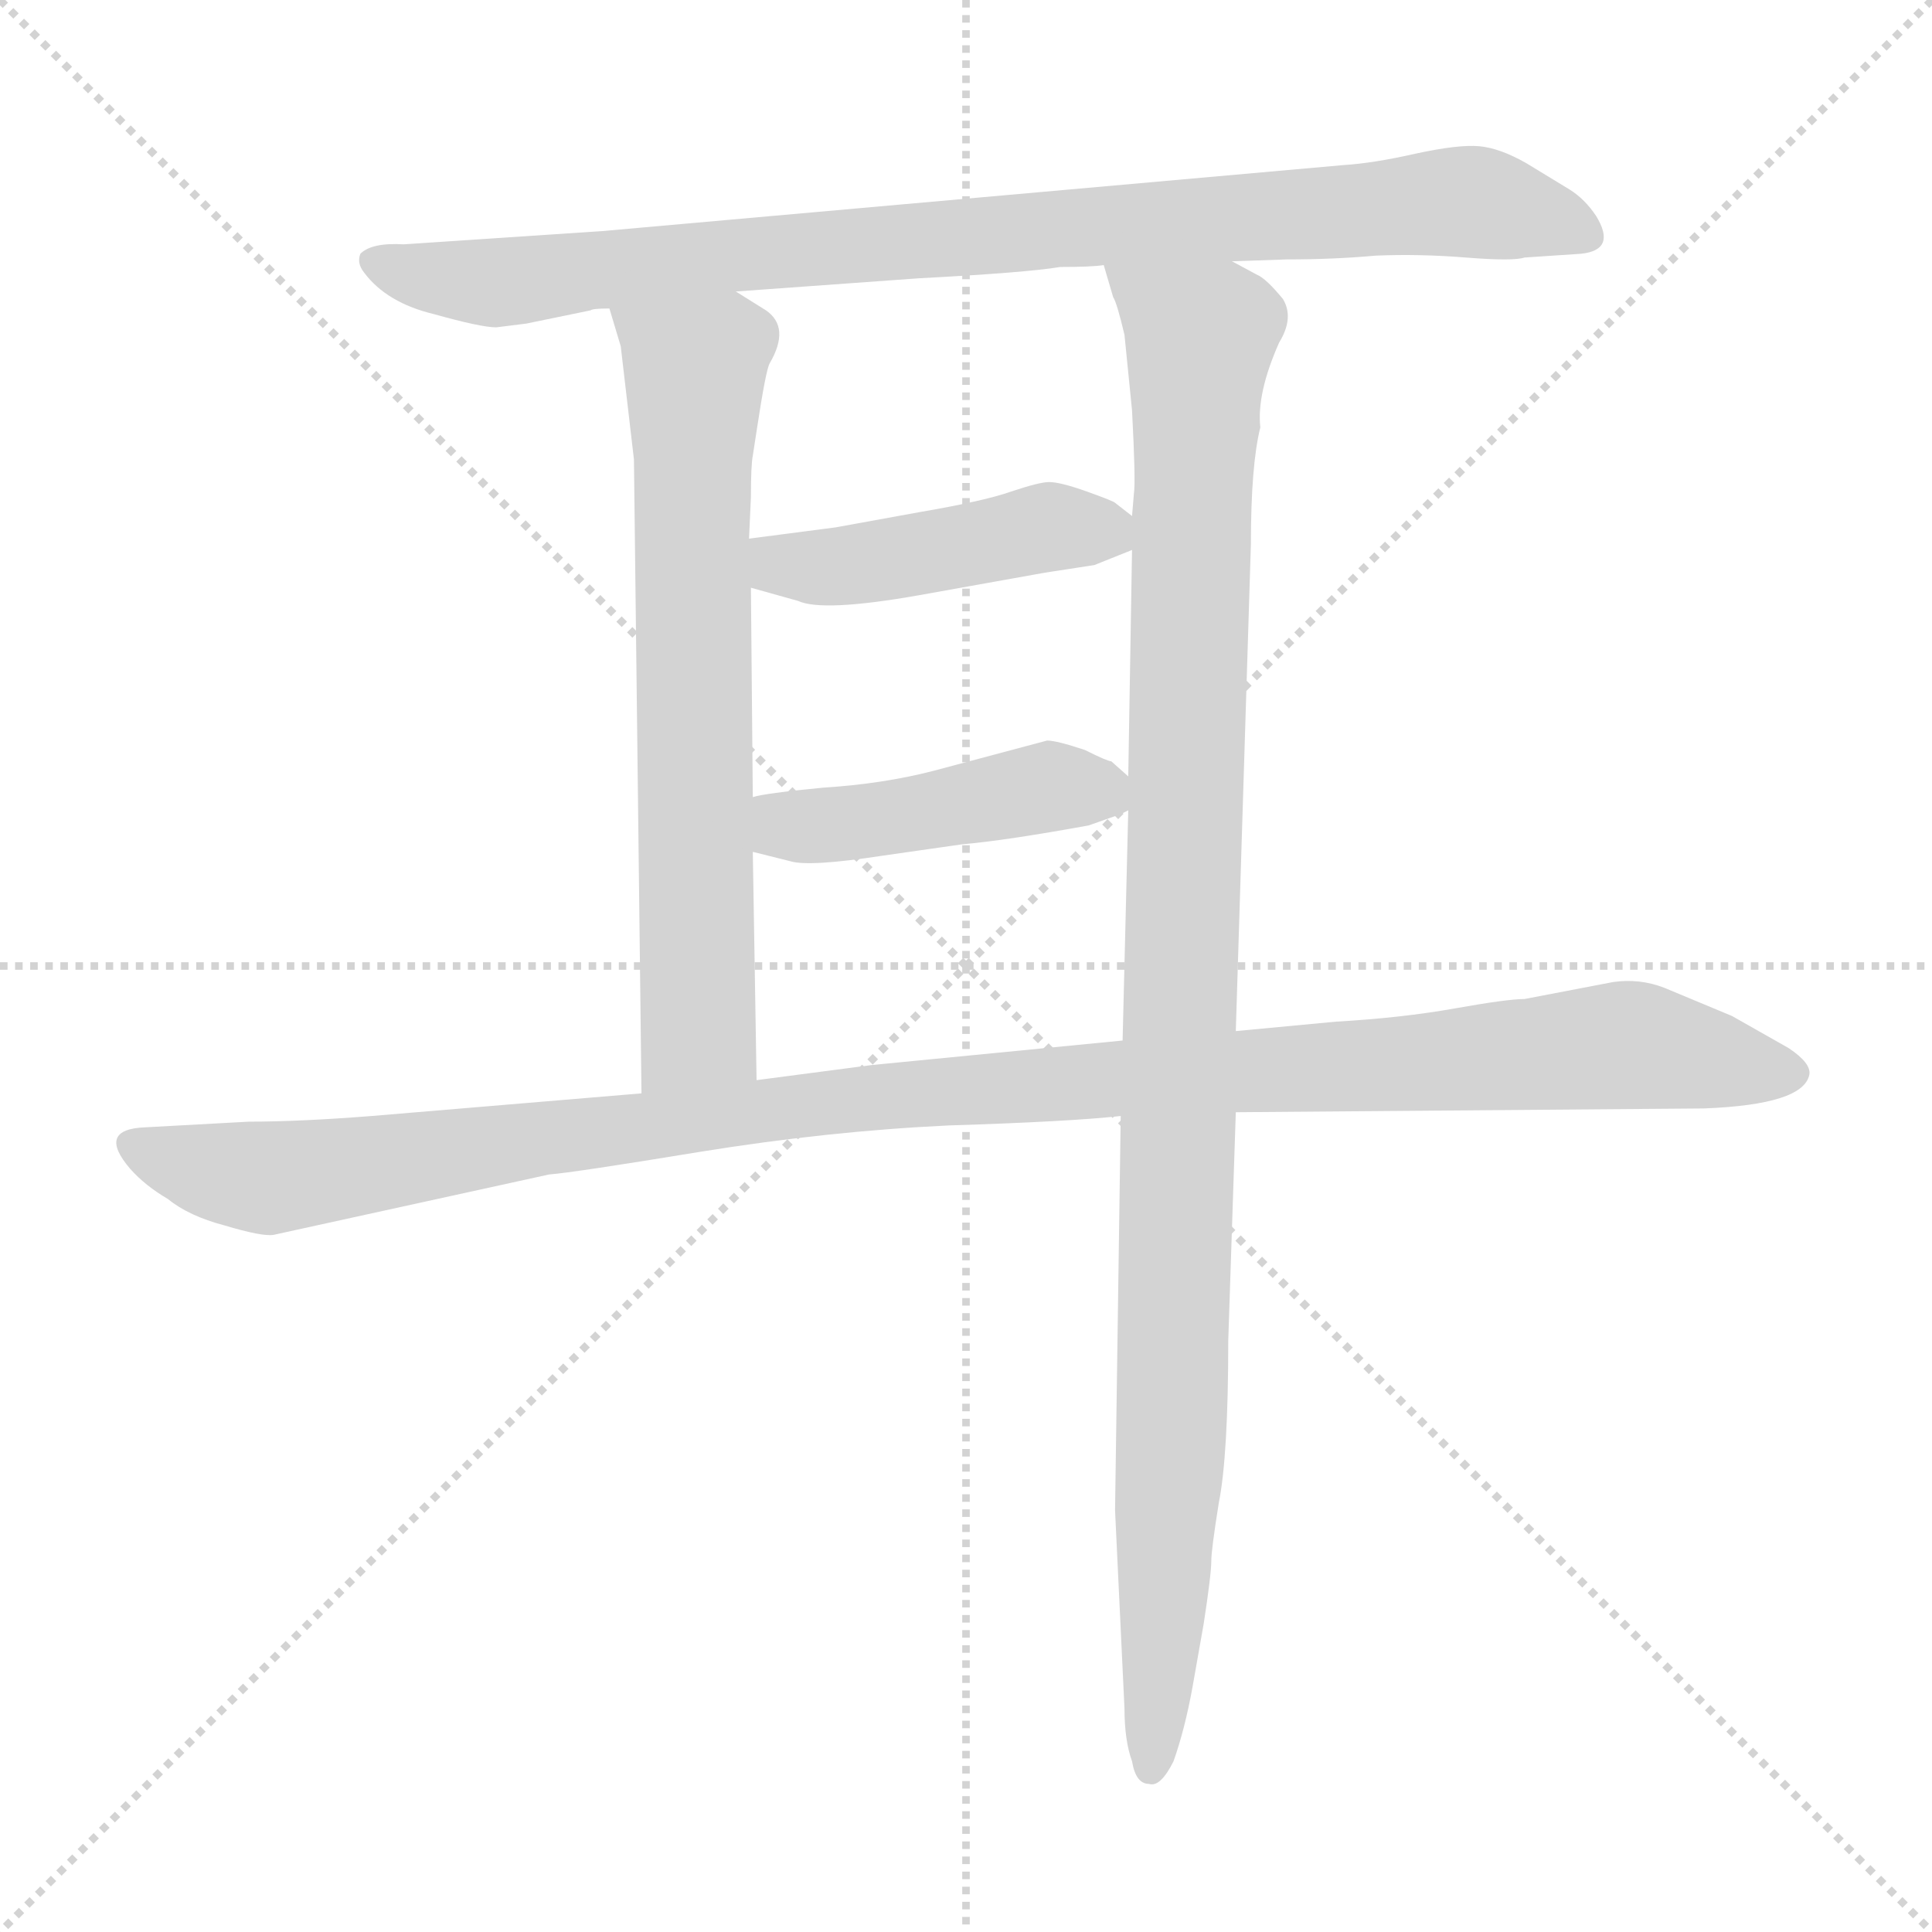 <svg xmlns="http://www.w3.org/2000/svg" version="1.1" viewBox="0 0 1024 1024">
  <g stroke="lightgray" stroke-dasharray="1,1" stroke-width="1" transform="scale(4, 4)">
    <line x1="0" y1="0" x2="256" y2="256" />
    <line x1="256" y1="0" x2="0" y2="256" />
    <line x1="128" y1="0" x2="128" y2="256" />
    <line x1="0" y1="128" x2="256" y2="128" />
  </g>
  <g transform="scale(1.0, -1.0) translate(0.0, -775.50)">
    <style type="text/css">
      
        @keyframes keyframes0 {
          from {
            stroke: blue;
            stroke-dashoffset: 903;
            stroke-width: 128;
          }
          75% {
            animation-timing-function: step-end;
            stroke: blue;
            stroke-dashoffset: 0;
            stroke-width: 128;
          }
          to {
            stroke: black;
            stroke-width: 1024;
          }
        }
        #make-me-a-hanzi-animation-0 {
          animation: keyframes0 0.985s both;
          animation-delay: 0s;
          animation-timing-function: linear;
        }
      
        @keyframes keyframes1 {
          from {
            stroke: blue;
            stroke-dashoffset: 689;
            stroke-width: 128;
          }
          69% {
            animation-timing-function: step-end;
            stroke: blue;
            stroke-dashoffset: 0;
            stroke-width: 128;
          }
          to {
            stroke: black;
            stroke-width: 1024;
          }
        }
        #make-me-a-hanzi-animation-1 {
          animation: keyframes1 0.811s both;
          animation-delay: 0.985s;
          animation-timing-function: linear;
        }
      
        @keyframes keyframes2 {
          from {
            stroke: blue;
            stroke-dashoffset: 1069;
            stroke-width: 128;
          }
          78% {
            animation-timing-function: step-end;
            stroke: blue;
            stroke-dashoffset: 0;
            stroke-width: 128;
          }
          to {
            stroke: black;
            stroke-width: 1024;
          }
        }
        #make-me-a-hanzi-animation-2 {
          animation: keyframes2 1.12s both;
          animation-delay: 1.796s;
          animation-timing-function: linear;
        }
      
        @keyframes keyframes3 {
          from {
            stroke: blue;
            stroke-dashoffset: 448;
            stroke-width: 128;
          }
          59% {
            animation-timing-function: step-end;
            stroke: blue;
            stroke-dashoffset: 0;
            stroke-width: 128;
          }
          to {
            stroke: black;
            stroke-width: 1024;
          }
        }
        #make-me-a-hanzi-animation-3 {
          animation: keyframes3 0.615s both;
          animation-delay: 2.916s;
          animation-timing-function: linear;
        }
      
        @keyframes keyframes4 {
          from {
            stroke: blue;
            stroke-dashoffset: 450;
            stroke-width: 128;
          }
          59% {
            animation-timing-function: step-end;
            stroke: blue;
            stroke-dashoffset: 0;
            stroke-width: 128;
          }
          to {
            stroke: black;
            stroke-width: 1024;
          }
        }
        #make-me-a-hanzi-animation-4 {
          animation: keyframes4 0.616s both;
          animation-delay: 3.53s;
          animation-timing-function: linear;
        }
      
        @keyframes keyframes5 {
          from {
            stroke: blue;
            stroke-dashoffset: 1140;
            stroke-width: 128;
          }
          79% {
            animation-timing-function: step-end;
            stroke: blue;
            stroke-dashoffset: 0;
            stroke-width: 128;
          }
          to {
            stroke: black;
            stroke-width: 1024;
          }
        }
        #make-me-a-hanzi-animation-5 {
          animation: keyframes5 1.178s both;
          animation-delay: 4.146s;
          animation-timing-function: linear;
        }
      
    </style>
    
      <path d="M 653 637 L 682 638 Q 707 638 729 640 Q 752 641 777 639 Q 802 637 808 639 L 838 641 Q 857 643 846 661 Q 840 670 832 675 L 809 689 Q 795 697 784 698 Q 773 699 750 694 Q 728 689 712 688 L 319 653 L 214 646 Q 197 647 191 641 Q 189 636 193 631 Q 205 615 230 609 Q 255 602 263 602 L 279 604 L 313 611 Q 314 612 323 612 L 390 621 L 487 628 Q 544 631 562 634 Q 579 634 585 635 L 653 637 Z" fill="lightgray" />
    
      <path d="M 323 612 L 329 592 L 336 532 L 340 196 C 340 166 401 173 401 203 L 399 324 L 399 353 L 398 464 L 397 490 L 398 512 Q 398 529 399 534 L 401 547 Q 406 580 408 583 Q 419 602 406 611 L 390 621 C 365 637 314 641 323 612 Z" fill="lightgray" />
    
      <path d="M 655 229 L 663 487 Q 663 529 668 549 Q 666 567 678 594 Q 686 607 680 617 Q 671 628 666 630 L 653 637 C 628 653 576 664 585 635 L 590 618 Q 592 615 596 598 L 600 558 Q 602 520 601 514 L 600 502 L 600 484 L 598 364 L 598 346 L 595 224 L 594 184 L 591 -25 L 596 -130 Q 596 -147 600 -158 Q 602 -170 609 -170 Q 615 -172 622 -158 Q 628 -141 632 -119 L 638 -85 Q 642 -59 642 -52 Q 642 -46 646 -21 Q 651 4 651 65 L 655 186 L 655 229 Z" fill="lightgray" />
    
      <path d="M 600 502 L 591 509 Q 590 510 576 515 Q 562 520 556 520 Q 551 520 536 515 Q 522 510 487 504 L 443 496 L 397 490 C 367 486 369 472 398 464 L 423 457 Q 436 451 487 460 L 554 472 L 580 476 L 600 484 C 615 490 615 490 600 502 Z" fill="lightgray" />
    
      <path d="M 399 324 L 419 319 Q 429 316 468 322 L 510 328 Q 533 330 577 338 L 594 344 L 598 346 C 611 352 611 352 598 364 L 589 372 Q 587 372 575 378 Q 560 383 555 383 L 495 367 Q 468 360 436 358 Q 405 355 399 353 C 370 347 370 331 399 324 Z" fill="lightgray" />
    
      <path d="M 340 196 L 197 184 Q 159 181 132 181 L 77 178 Q 51 177 69 156 Q 77 147 89 140 Q 100 131 119 126 Q 139 120 145 121 L 291 153 Q 304 154 371 165 Q 439 176 503 179 Q 567 181 594 184 L 655 186 L 903 188 Q 956 190 959 206 Q 960 212 948 220 L 918 237 L 882 252 Q 869 257 855 255 L 808 246 Q 799 246 771 241 Q 743 236 708 234 L 655 229 L 595 224 L 462 211 L 401 203 L 340 196 Z" fill="lightgray" />
    
    
      <clipPath id="make-me-a-hanzi-clip-0">
        <path d="M 653 637 L 682 638 Q 707 638 729 640 Q 752 641 777 639 Q 802 637 808 639 L 838 641 Q 857 643 846 661 Q 840 670 832 675 L 809 689 Q 795 697 784 698 Q 773 699 750 694 Q 728 689 712 688 L 319 653 L 214 646 Q 197 647 191 641 Q 189 636 193 631 Q 205 615 230 609 Q 255 602 263 602 L 279 604 L 313 611 Q 314 612 323 612 L 390 621 L 487 628 Q 544 631 562 634 Q 579 634 585 635 L 653 637 Z" />
      </clipPath>
      <path clip-path="url(#make-me-a-hanzi-clip-0)" d="M 198 637 L 262 626 L 486 649 L 780 669 L 840 652" fill="none" id="make-me-a-hanzi-animation-0" stroke-dasharray="775 1550" stroke-linecap="round" />
    
      <clipPath id="make-me-a-hanzi-clip-1">
        <path d="M 323 612 L 329 592 L 336 532 L 340 196 C 340 166 401 173 401 203 L 399 324 L 399 353 L 398 464 L 397 490 L 398 512 Q 398 529 399 534 L 401 547 Q 406 580 408 583 Q 419 602 406 611 L 390 621 C 365 637 314 641 323 612 Z" />
      </clipPath>
      <path clip-path="url(#make-me-a-hanzi-clip-1)" d="M 330 609 L 369 579 L 370 230 L 347 204" fill="none" id="make-me-a-hanzi-animation-1" stroke-dasharray="561 1122" stroke-linecap="round" />
    
      <clipPath id="make-me-a-hanzi-clip-2">
        <path d="M 655 229 L 663 487 Q 663 529 668 549 Q 666 567 678 594 Q 686 607 680 617 Q 671 628 666 630 L 653 637 C 628 653 576 664 585 635 L 590 618 Q 592 615 596 598 L 600 558 Q 602 520 601 514 L 600 502 L 600 484 L 598 364 L 598 346 L 595 224 L 594 184 L 591 -25 L 596 -130 Q 596 -147 600 -158 Q 602 -170 609 -170 Q 615 -172 622 -158 Q 628 -141 632 -119 L 638 -85 Q 642 -59 642 -52 Q 642 -46 646 -21 Q 651 4 651 65 L 655 186 L 655 229 Z" />
      </clipPath>
      <path clip-path="url(#make-me-a-hanzi-clip-2)" d="M 592 632 L 636 595 L 621 8 L 609 -160" fill="none" id="make-me-a-hanzi-animation-2" stroke-dasharray="941 1882" stroke-linecap="round" />
    
      <clipPath id="make-me-a-hanzi-clip-3">
        <path d="M 600 502 L 591 509 Q 590 510 576 515 Q 562 520 556 520 Q 551 520 536 515 Q 522 510 487 504 L 443 496 L 397 490 C 367 486 369 472 398 464 L 423 457 Q 436 451 487 460 L 554 472 L 580 476 L 600 484 C 615 490 615 490 600 502 Z" />
      </clipPath>
      <path clip-path="url(#make-me-a-hanzi-clip-3)" d="M 406 484 L 413 476 L 445 475 L 556 496 L 592 489" fill="none" id="make-me-a-hanzi-animation-3" stroke-dasharray="320 640" stroke-linecap="round" />
    
      <clipPath id="make-me-a-hanzi-clip-4">
        <path d="M 399 324 L 419 319 Q 429 316 468 322 L 510 328 Q 533 330 577 338 L 594 344 L 598 346 C 611 352 611 352 598 364 L 589 372 Q 587 372 575 378 Q 560 383 555 383 L 495 367 Q 468 360 436 358 Q 405 355 399 353 C 370 347 370 331 399 324 Z" />
      </clipPath>
      <path clip-path="url(#make-me-a-hanzi-clip-4)" d="M 404 346 L 417 338 L 457 339 L 553 359 L 593 351" fill="none" id="make-me-a-hanzi-animation-4" stroke-dasharray="322 644" stroke-linecap="round" />
    
      <clipPath id="make-me-a-hanzi-clip-5">
        <path d="M 340 196 L 197 184 Q 159 181 132 181 L 77 178 Q 51 177 69 156 Q 77 147 89 140 Q 100 131 119 126 Q 139 120 145 121 L 291 153 Q 304 154 371 165 Q 439 176 503 179 Q 567 181 594 184 L 655 186 L 903 188 Q 956 190 959 206 Q 960 212 948 220 L 918 237 L 882 252 Q 869 257 855 255 L 808 246 Q 799 246 771 241 Q 743 236 708 234 L 655 229 L 595 224 L 462 211 L 401 203 L 340 196 Z" />
      </clipPath>
      <path clip-path="url(#make-me-a-hanzi-clip-5)" d="M 73 167 L 143 151 L 501 198 L 853 221 L 950 207" fill="none" id="make-me-a-hanzi-animation-5" stroke-dasharray="1012 2024" stroke-linecap="round" />
    
  </g>
</svg>